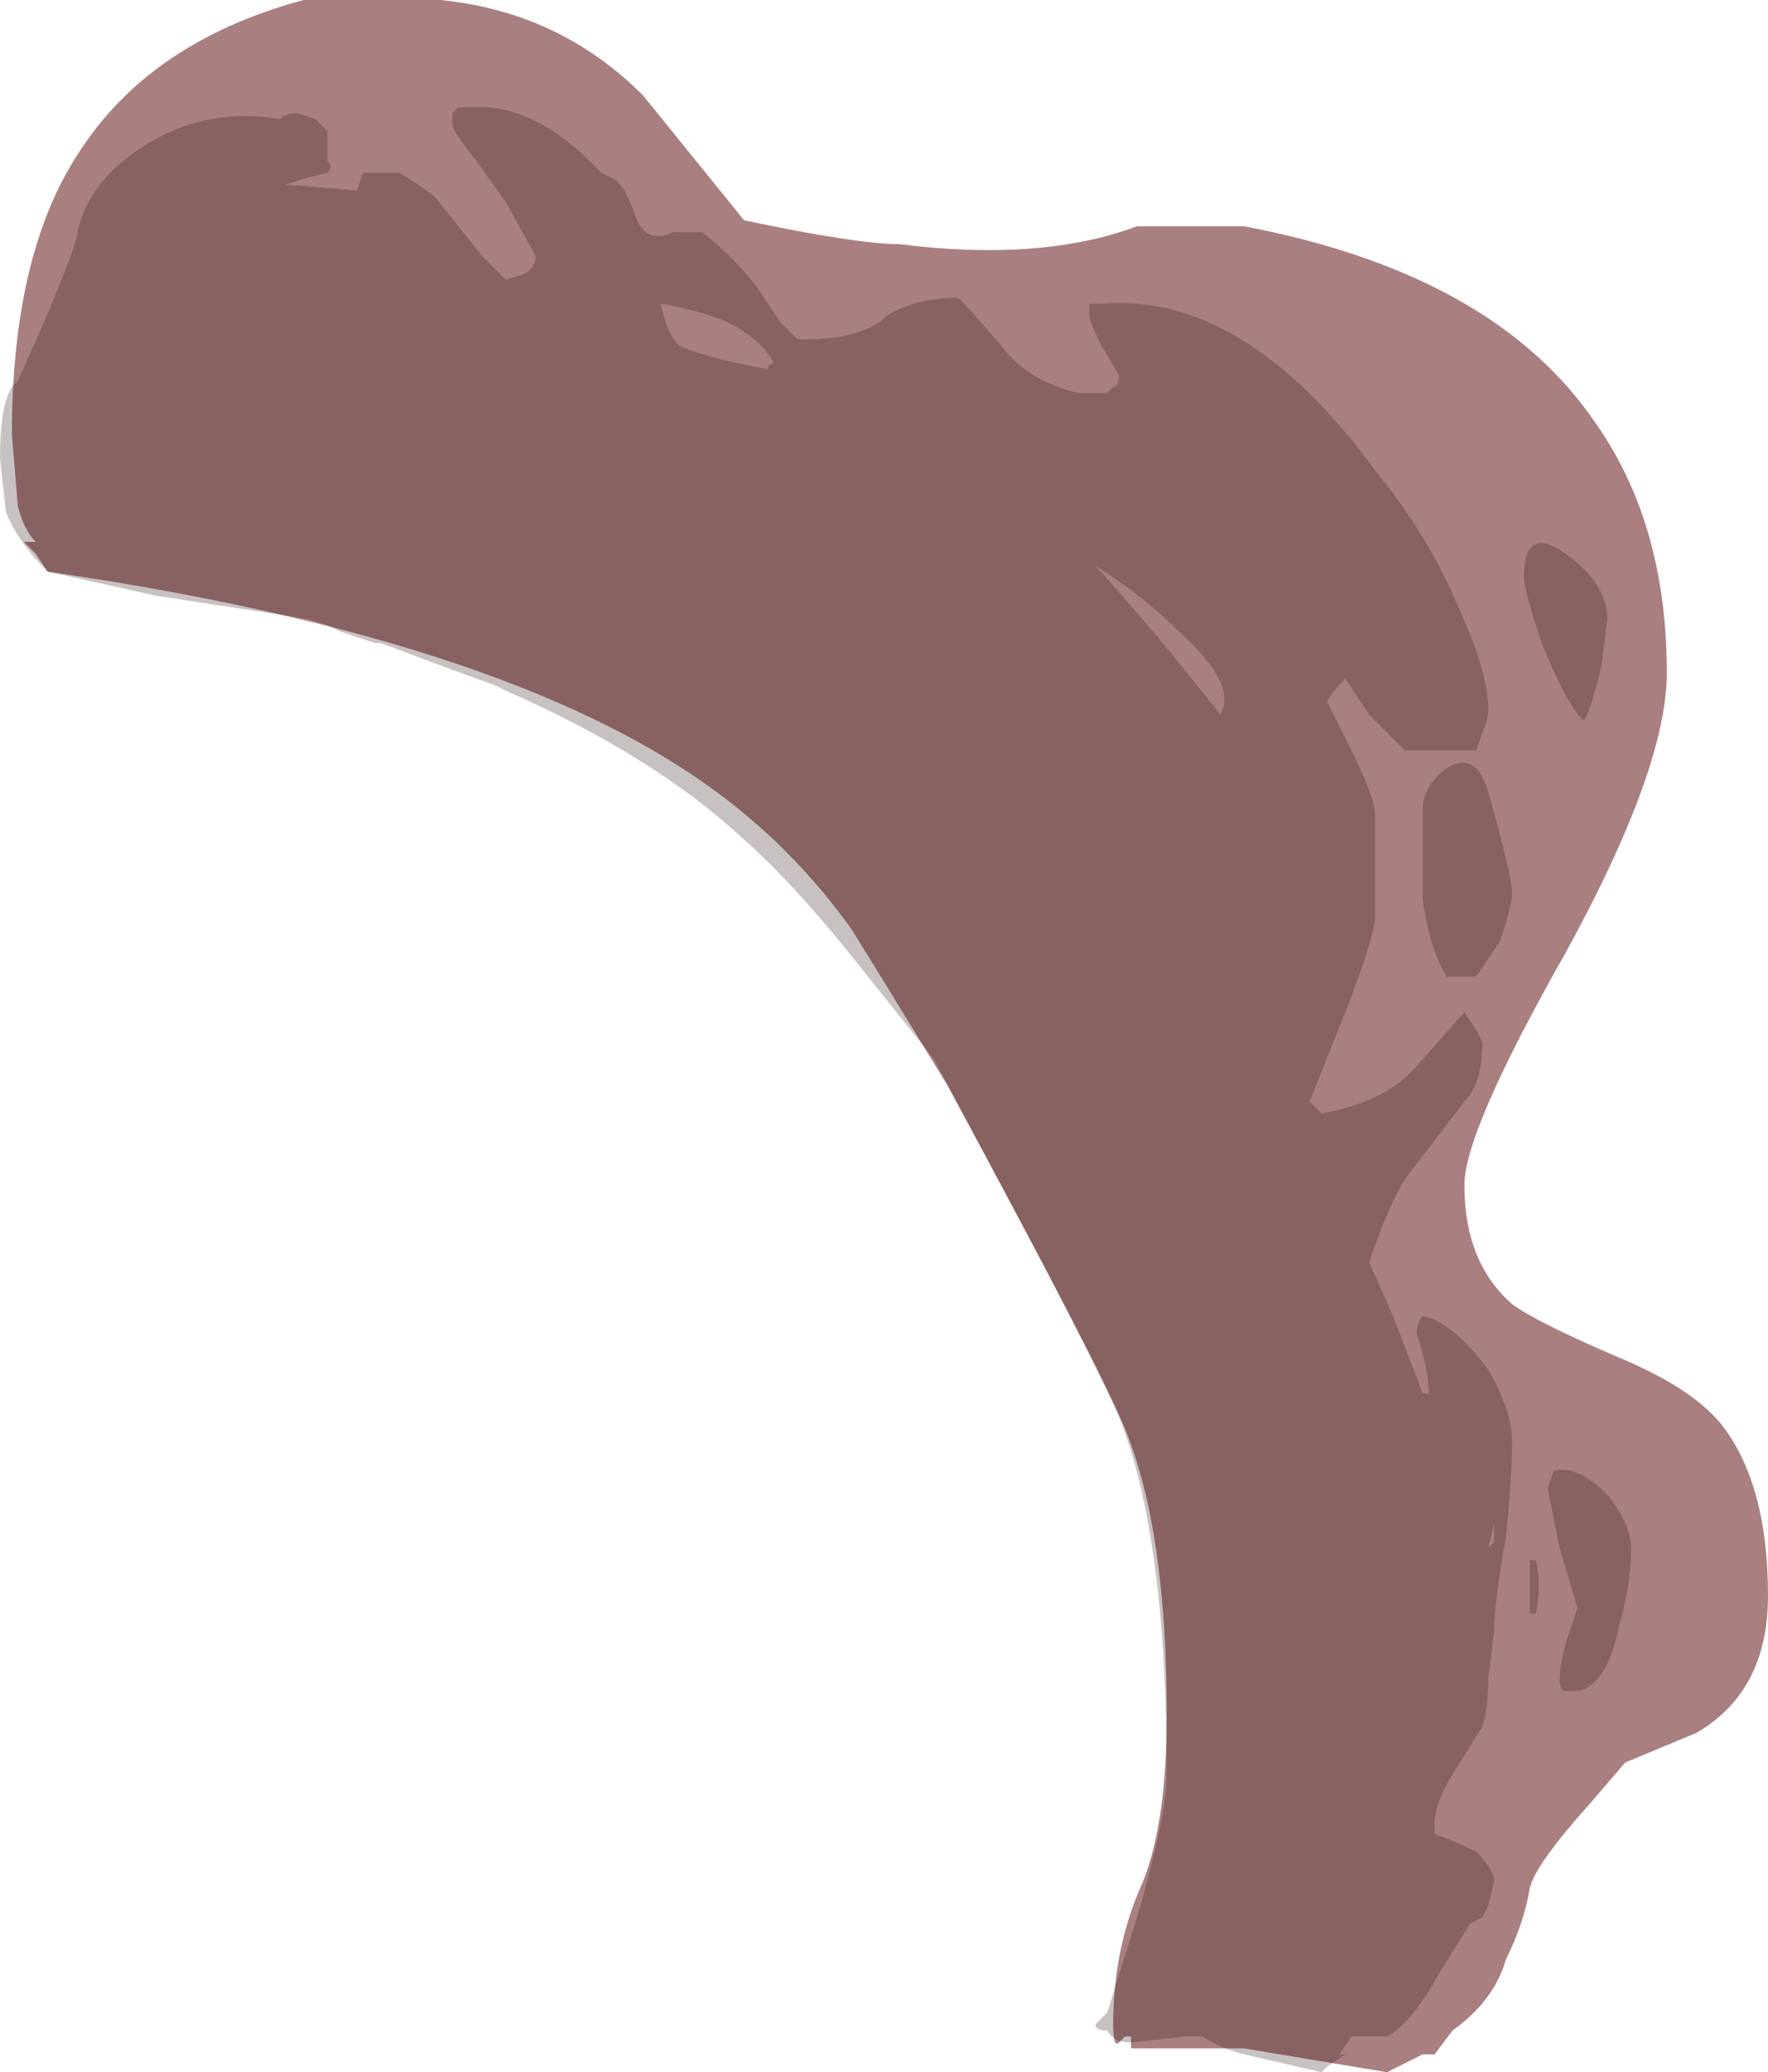 <?xml version="1.0" encoding="UTF-8" standalone="no"?>
<svg xmlns:ffdec="https://www.free-decompiler.com/flash" xmlns:xlink="http://www.w3.org/1999/xlink" ffdec:objectType="shape" height="17.4px" width="14.85px" xmlns="http://www.w3.org/2000/svg">
  <g transform="matrix(1.0, 0.0, 0.0, 1.0, 6.5, 17.25)">
    <path d="M3.05 -15.35 L3.95 -15.35 Q6.05 -14.95 6.9 -13.7 7.5 -12.85 7.5 -11.6 7.5 -10.8 6.65 -9.25 5.8 -7.75 5.8 -7.3 5.8 -6.65 6.2 -6.3 6.4 -6.15 7.1 -5.85 7.7 -5.6 7.95 -5.3 8.35 -4.8 8.35 -3.85 8.35 -3.05 7.75 -2.7 L7.15 -2.45 6.85 -2.1 Q6.4 -1.6 6.35 -1.4 6.3 -1.1 6.15 -0.8 6.05 -0.45 5.7 -0.2 L5.55 0.0 5.45 0.0 5.15 0.15 3.95 -0.05 3.0 -0.05 3.0 -0.15 2.95 -0.15 2.9 -0.1 Q2.85 -0.05 2.85 -0.25 2.85 -0.9 3.1 -1.45 3.3 -1.95 3.3 -2.85 3.3 -4.4 2.95 -5.25 2.75 -5.75 1.45 -8.15 0.9 -9.05 0.65 -9.45 0.15 -10.15 -0.55 -10.65 -2.3 -11.9 -6.1 -12.45 L-6.2 -12.6 Q-6.25 -12.65 -6.3 -12.7 L-6.2 -12.7 Q-6.3 -12.8 -6.35 -13.0 L-6.4 -13.6 Q-6.4 -15.1 -5.85 -15.95 -5.25 -16.9 -3.95 -17.25 L-2.8 -17.25 Q-1.8 -17.15 -1.1 -16.45 L-0.25 -15.4 Q0.7 -15.2 1.05 -15.2 2.25 -15.05 3.05 -15.35" fill="#540000" fill-opacity="0.502" fill-rule="evenodd" stroke="none"/>
    <path d="M1.95 -14.3 Q2.15 -14.05 2.55 -13.95 L2.8 -13.95 2.85 -14.0 Q2.9 -14.0 2.9 -14.1 L2.75 -14.35 Q2.65 -14.55 2.65 -14.6 L2.65 -14.7 2.75 -14.7 Q3.95 -14.8 5.05 -13.3 5.5 -12.75 5.75 -12.15 6.0 -11.6 6.0 -11.3 6.0 -11.2 5.95 -11.1 L5.9 -10.95 5.3 -10.95 Q5.2 -11.05 5.0 -11.25 L4.8 -11.55 Q4.65 -11.4 4.65 -11.35 L4.85 -10.95 Q5.05 -10.55 5.05 -10.4 L5.05 -9.55 Q5.05 -9.4 4.8 -8.75 L4.5 -8.0 4.6 -7.9 Q5.15 -8.0 5.4 -8.3 L5.8 -8.75 5.9 -8.6 5.95 -8.5 Q5.95 -8.15 5.8 -8.0 L5.3 -7.35 Q5.15 -7.1 5.0 -6.65 L5.2 -6.2 5.45 -5.55 5.5 -5.55 Q5.5 -5.75 5.4 -6.05 5.4 -6.15 5.45 -6.2 5.7 -6.15 6.0 -5.75 6.2 -5.4 6.2 -5.15 6.2 -4.85 6.15 -4.35 6.05 -3.8 6.05 -3.55 L6.0 -3.15 Q6.0 -2.9 5.95 -2.75 L5.7 -2.35 Q5.55 -2.1 5.55 -1.95 L5.55 -1.85 Q5.7 -1.8 5.9 -1.7 6.05 -1.55 6.05 -1.45 L6.0 -1.25 5.95 -1.15 5.85 -1.1 5.6 -0.7 Q5.35 -0.25 5.15 -0.15 L4.85 -0.15 4.75 0.0 4.8 0.0 4.65 0.1 4.6 0.15 3.95 0.0 Q3.75 -0.05 3.6 -0.15 L3.45 -0.15 3.0 -0.1 Q2.85 -0.1 2.8 -0.2 2.7 -0.2 2.7 -0.25 L2.8 -0.35 3.05 -1.15 Q3.3 -2.0 3.3 -2.35 3.3 -4.35 2.9 -5.35 2.7 -5.8 2.2 -6.75 L1.35 -8.35 0.75 -9.1 Q0.2 -9.8 -0.25 -10.2 -1.0 -10.9 -2.25 -11.45 L-2.35 -11.5 Q-2.5 -11.55 -2.9 -11.7 L-3.3 -11.85 -3.35 -11.85 -3.65 -11.95 -3.75 -12.0 -3.9 -12.05 -5.2 -12.25 -6.1 -12.45 Q-6.35 -12.7 -6.45 -12.95 L-6.5 -13.4 Q-6.5 -13.95 -6.35 -14.05 L-6.15 -14.5 Q-5.85 -15.2 -5.85 -15.3 -5.75 -15.75 -5.25 -16.05 -4.75 -16.35 -4.15 -16.25 -4.1 -16.3 -4.0 -16.3 L-3.85 -16.25 -3.75 -16.15 Q-3.75 -16.1 -3.75 -16.0 L-3.75 -15.9 Q-3.7 -15.85 -3.75 -15.8 L-3.95 -15.75 -4.1 -15.7 -3.5 -15.65 -3.45 -15.8 -3.15 -15.8 Q-3.05 -15.75 -2.85 -15.6 L-2.45 -15.1 -2.25 -14.9 -2.1 -14.95 Q-2.0 -15.0 -2.0 -15.1 L-2.25 -15.55 -2.5 -15.9 Q-2.7 -16.15 -2.7 -16.2 L-2.7 -16.3 -2.65 -16.35 -2.45 -16.35 Q-2.05 -16.35 -1.6 -15.95 L-1.45 -15.8 -1.35 -15.75 Q-1.25 -15.7 -1.15 -15.4 -1.05 -15.2 -0.85 -15.3 L-0.6 -15.3 Q-0.35 -15.1 -0.15 -14.85 L0.05 -14.55 0.2 -14.4 0.25 -14.4 Q0.75 -14.4 0.95 -14.6 1.2 -14.75 1.55 -14.75 1.65 -14.65 1.95 -14.3 M6.8 -11.2 Q6.65 -11.35 6.45 -11.85 6.3 -12.3 6.3 -12.4 6.3 -12.85 6.65 -12.6 7.0 -12.35 7.0 -12.05 L6.95 -11.65 Q6.85 -11.25 6.8 -11.2 M5.65 -10.8 Q5.9 -10.95 6.0 -10.6 6.2 -9.9 6.2 -9.75 6.2 -9.65 6.1 -9.35 L5.9 -9.05 5.65 -9.05 Q5.5 -9.3 5.45 -9.7 L5.45 -10.45 Q5.45 -10.65 5.65 -10.8 M3.75 -11.25 Q3.9 -11.5 3.4 -11.95 3.1 -12.25 2.7 -12.5 3.2 -11.95 3.75 -11.25 M6.55 -4.9 Q6.75 -4.95 7.0 -4.7 7.2 -4.45 7.2 -4.25 7.2 -3.95 7.1 -3.6 7.0 -3.1 6.75 -3.05 L6.65 -3.05 Q6.6 -3.05 6.6 -3.15 6.6 -3.25 6.65 -3.45 L6.75 -3.75 6.6 -4.25 6.5 -4.75 6.55 -4.9 M6.4 -4.15 Q6.45 -3.95 6.4 -3.7 L6.35 -3.7 6.35 -4.15 6.4 -4.15 M6.05 -4.3 L6.05 -4.45 6.0 -4.25 6.05 -4.3 M-0.8 -14.35 Q-0.6 -14.25 -0.05 -14.15 -0.05 -14.2 0.0 -14.2 -0.1 -14.4 -0.4 -14.55 -0.65 -14.65 -0.95 -14.7 -0.9 -14.45 -0.8 -14.35" fill="#270909" fill-opacity="0.251" fill-rule="evenodd" stroke="none"/>
  </g>
</svg>
